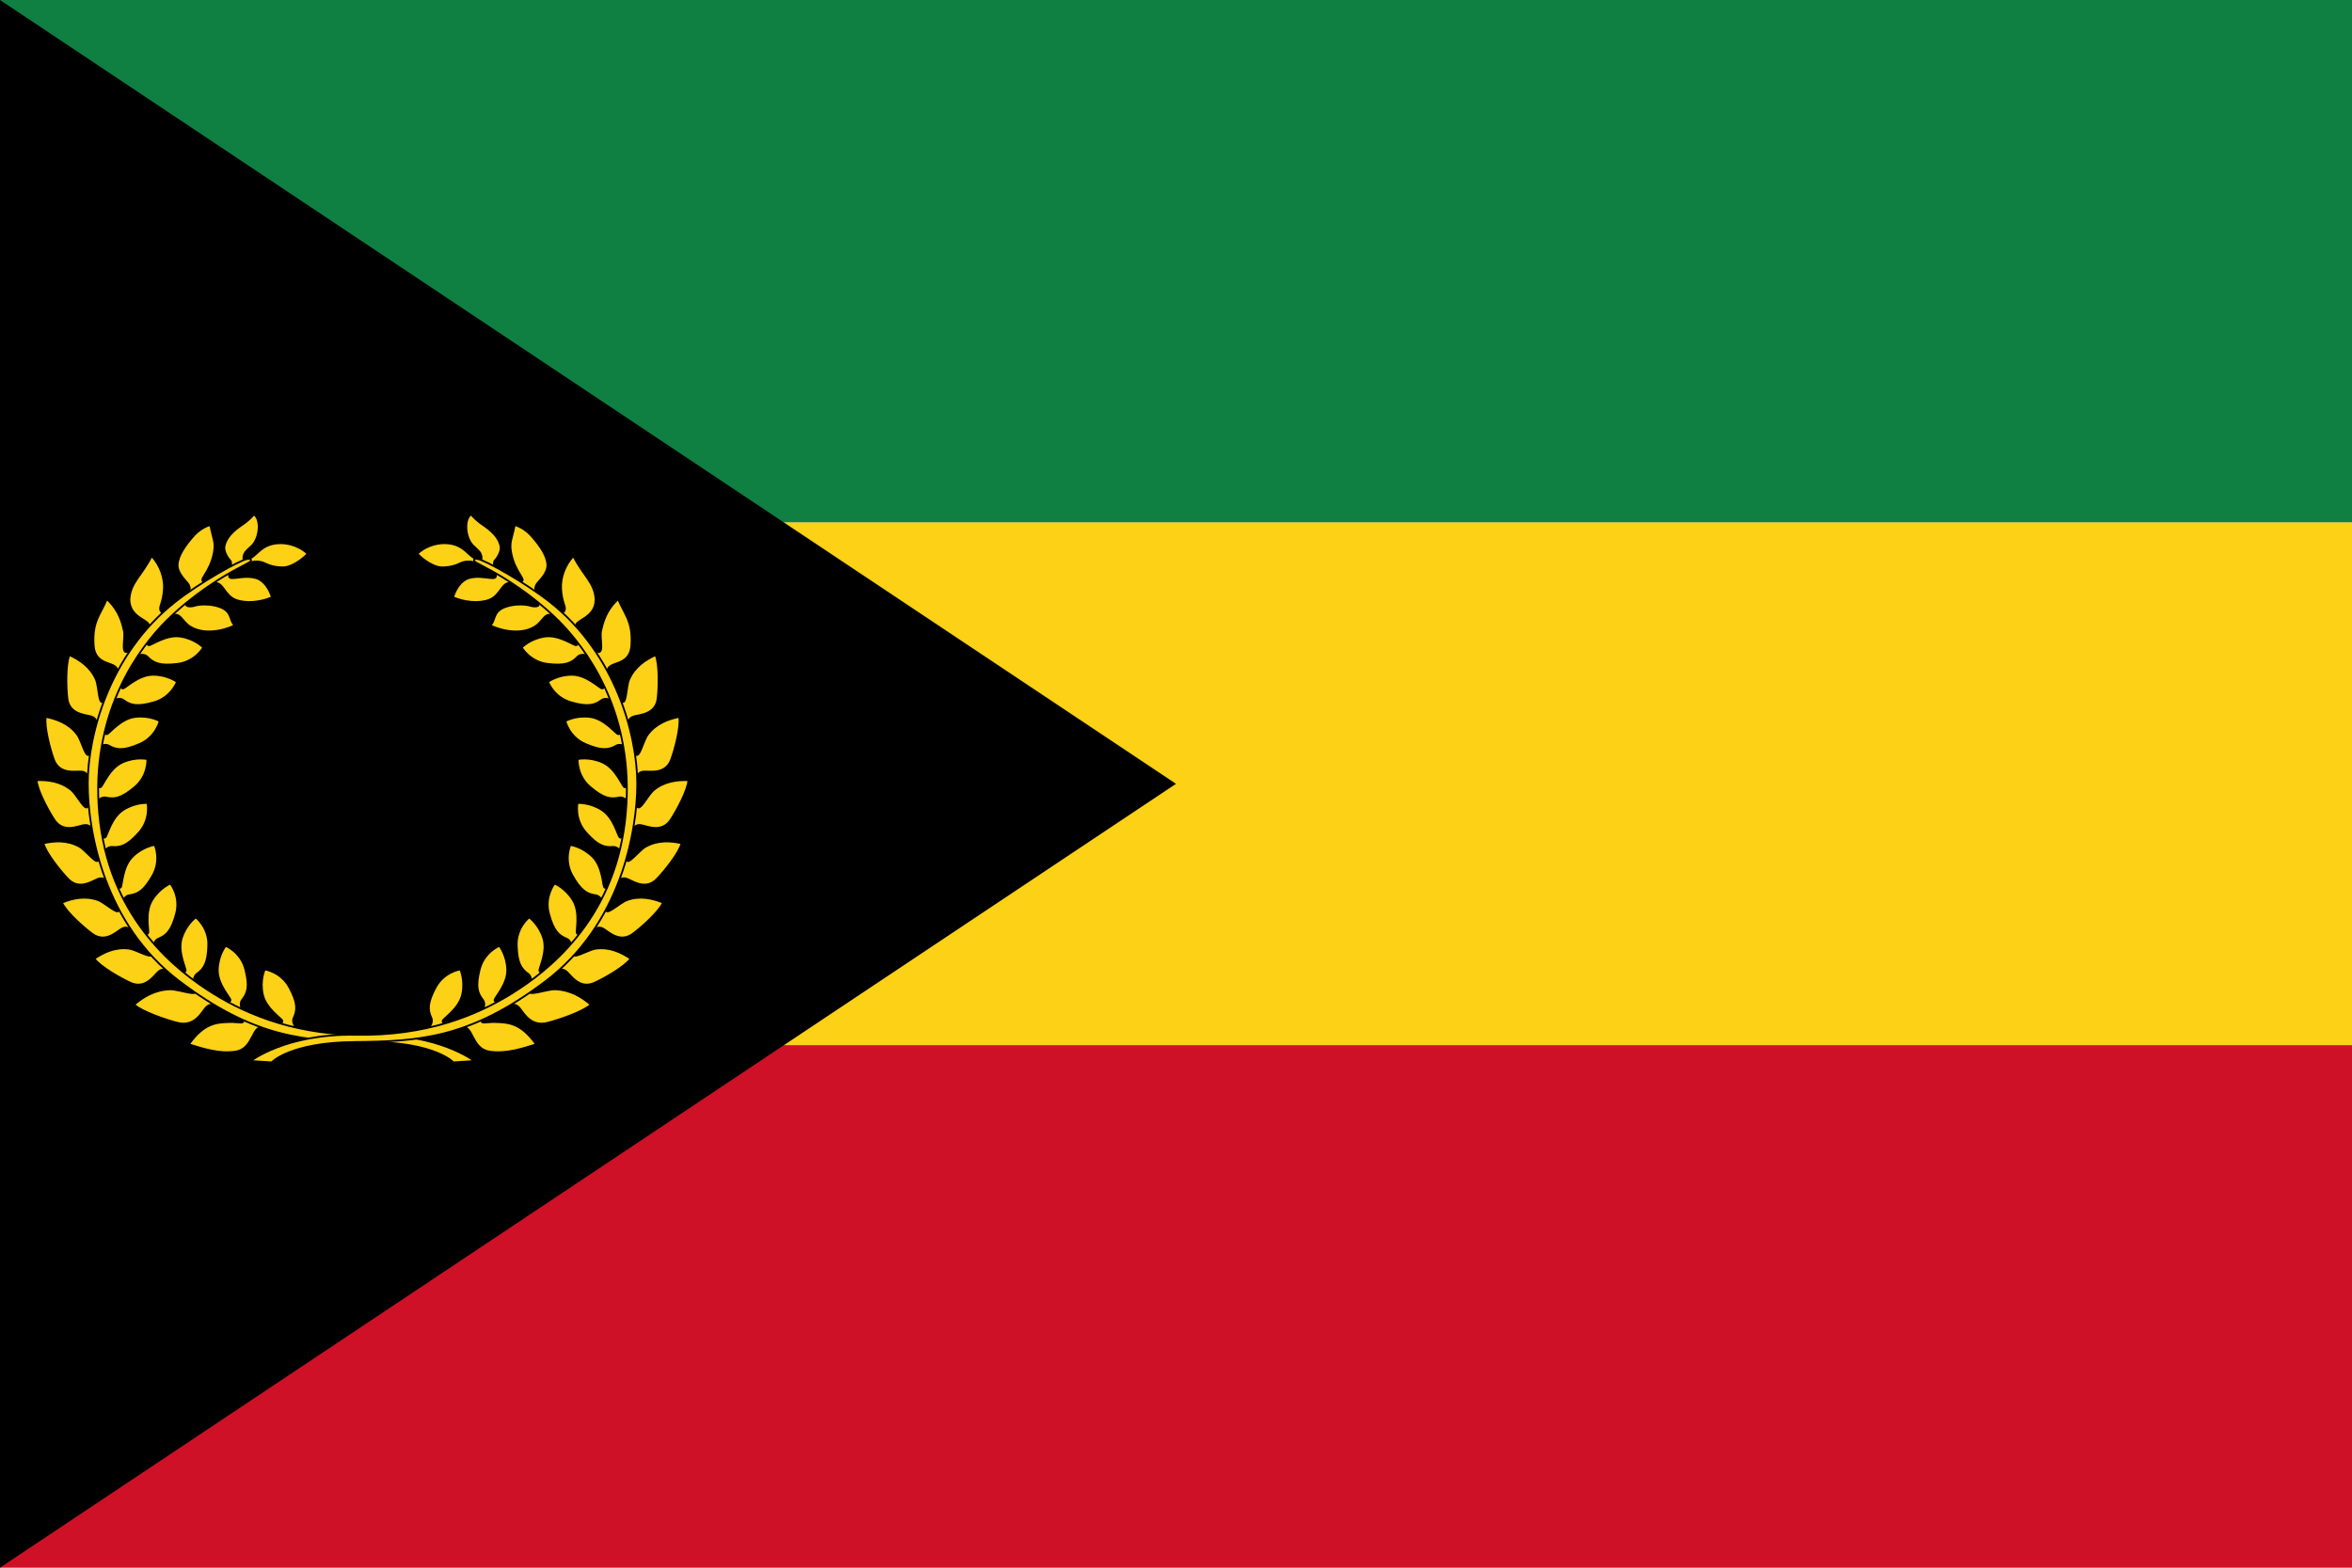 <?xml version="1.0" encoding="UTF-8" standalone="yes"?>
<svg xmlns="http://www.w3.org/2000/svg" xmlns:xlink="http://www.w3.org/1999/xlink" version="1.0" x="0" y="0" width="360" height="240">
<rect width="360" height="80" x="0" y="0" fill="#108042" />
  <rect width="360" height="80" x="0" y="80" fill="#fcd116" />
  <rect width="360" height="80" x="0" y="160" fill="#ce1126" />
<polygon points="0,0 180,120 0,240" fill="#000000" />
<g transform="translate(55,120)">
<g transform="scale(0.138)">
<g transform="translate(-364,-305)">

  <g transform="translate(-4.53,-370.3)">
    <g transform="translate(2.596,153.67)" style="fill:#fcd116;stroke:#000">
      <path d="m236.89 783.51c2 4.94-5.1 2.09-14.1 2.31-15.56 0.38-29 1.17-45.89 24.81 15.51 4.86 33.89 10.91 51.99 7.99 20.41-3.29 17.59-31.08 30.84-26.18l-6-10.15zM74.38 453.98c0 0 0.53-5.26-6-7.15-6.53-1.89-24.26-2.25-26.31-20.08-1.44-12.44-2.01-37.8 2.28-48 11.19 5.1 23.22 12.98 29.4 27.08 3.58 8.18 2.68 30.53 8.95 23.87 1.37-2.21 5.89 5.57 5.89 5.57l-4.32 11.04zM97.43 397.48c1.59-13.21-24.44-4.18-26.2-29.44-1.85-26.63 7.54-34.05 14.64-51.41 9.4 8.94 15.46 18.53 19 35.5 1.88 8.98-4.95 29.28 6.93 21.63 1.11-1.21 2.37 8.94 2.37 8.94zM132.27 347.05c2.96-7.36-21.37-8.58-21.37-30.07 1.11-18.84 13.95-26.31 24.65-48.04 9.91 10.44 14.38 24.99 13.67 36.35-1.03 16.46-5.64 19.24-3.84 24.09 0.74 2.01 2.06 2.16 3.03 1.64 0.97-0.52-2.01 9.44-2.01 9.44zM175.85 309.3c2.34-2.26 2.55-4.84 0.95-8.31-1.66-3.6-12.9-12.18-12.43-22.47 0.46-10.22 8.57-21.38 16.99-31.13 7.82-9.06 15.91-11.85 19.24-13 3.33 16.7 6.07 19.02 4.09 30.2-4.06 22.98-18.31 31.07-10.79 32.81 2.98-1.19 0.6 3.87 0.6 3.87l-7.89 5.2zM222.76 280.16c1.41-1.82 1.27-5.06-0.22-6.39-1.49-1.34-7.45-9.45-6.18-15.76 2.68-13.31 16.79-21.62 21.73-25.2 4.91-3.57 7.96-6.74 11.02-10.14 8.09 6.1 6.17 25.51-1.79 34.16-3.72 3.72-7.61 6.56-8.95 9.68-1.34 3.12-1.46 6.37 0.18 6.37 1.64 0-4.92 4.77-4.92 4.77zM278.36 254.66c4.52-0.04 18.32 0.76 30.2 11.64-6.08 7.06-18.7 14.86-26.1 15.14-9.36 0.36-16.77-2.14-21.16-4.31-9.37-4.63-17.68-0.63-21.16 0.53-2.8 0.93 0.84-5.42 0.84-5.42 10.98-0.23 13.77-17.38 37.36-17.58zM222.1 287.91c-4.25 11.5 12.64 0.7 29.1 5.42 8.71 2.49 14.77 11.6 17.81 21.38-12.65 5.48-28.74 7.06-40.02 2.8-14-5.29-13.83-22.38-26.31-17.98l4.84-6.83zM175.8 319.47c-5.79 6.28 3.58 5.81 7.17 4.66 6.65-2.13 16.5-1.49 20.89-0.63 22.91 4.45 16.65 15.94 23.82 22.38-12.9 6.36-35.9 11.07-50.98 0.22-5.28-4.16-7.89-9-10.92-10.92-2.3-1.46-4.59-1.77-8.63 0.48-3.06 1.71-2.58-3.28-1.99-3.88 0.6-0.59 9.93-8.51 9.93-8.51zM131.51 363.65c0 0.74-1.79 3.94 1.04 4.16 2.83 0.22 19.28-12.14 35.29-9.53 16 2.6 25 12.06 25 12.06 0 0-8.99 15.89-28.71 18.24-19.27 2.3-26.39-0.78-33.36-8.05-2.81-2.92-9.23-2.6-10.79-0.45-1.56 2.16-3.65-5.8-3.57-6.1 0.07-0.3 15.11-10.33 15.11-10.33zM102.09 411.81c0.12 0.73-1.12 4.18 1.71 3.94 2.83-0.24 17.05-15.11 33.26-15.14 16.21-0.03 26.63 7.84 26.63 7.84 0 0-6.28 17.14-25.35 22.66-18.64 5.4-26.16 3.52-34.23-2.52-3.25-2.43-9.53-1.07-10.72 1.31-1.19 2.38-4.54-5.13-4.52-5.43 0.03-0.31 13.22-12.65 13.22-12.65zM83.79 462.76c0.21 0.71-0.6 4.28 2.17 3.7 2.78-0.58 15.08-17.07 31.17-19.08 16.09-2.01 27.39 4.54 27.39 4.54 0 0-4.14 17.77-22.4 25.58-17.84 7.63-25.54 6.68-34.28 1.67-3.52-2.02-9.59 0.1-10.48 2.61-0.89 2.51-5.14-4.54-5.15-4.84-0.01-0.31 11.58-14.17 11.58-14.17zM75.92 522.29c0.41 0.62 0.68 4.27 3.16 2.9 2.48-1.37 9.42-20.73 24.21-27.36 14.79-6.62 27.52-3.67 27.52-3.67 0 0 1.25 18.21-13.92 31.01-14.83 12.51-22.46 13.85-32.3 11.62-3.95-0.9-9.14 2.9-9.26 5.56-0.12 2.66-6.24-2.84-6.34-3.13-0.1-0.29 6.92-16.93 6.92-16.93zM80.65 578.49c0.49 0.56 1.28 4.13 3.54 2.43 2.26-1.71 6.38-21.86 20.08-30.51 13.7-8.65 26.72-7.53 26.72-7.53 0 0 3.82 17.85-9.38 32.67-12.9 14.49-20.27 16.9-30.32 16.08-4.04-0.33-8.63 4.17-8.37 6.82 0.26 2.65-6.58-1.92-6.72-2.2-0.14-0.27 4.45-17.74 4.45-17.74zM97.28 634.75c0.6 0.44 2.12 3.77 3.98 1.63 1.85-2.14 1.63-22.71 13.21-34.05 11.58-11.34 24.53-12.98 24.53-12.98 0 0 7.49 16.64-2.29 33.91-9.56 16.87-16.26 20.78-26.26 22.09-4.02 0.53-7.56 5.89-6.75 8.42 0.81 2.54-6.84-0.5-7.03-0.74-0.2-0.24 0.61-18.28 0.61-18.28zM127.39 686.58c0.69 0.28 3 3.12 4.26 0.59 1.26-2.54-4.09-22.4 4.29-36.26 8.38-13.87 20.52-18.68 20.52-18.68 0 0 11.41 14.25 6.25 33.41-5.04 18.72-10.56 24.17-19.91 27.93-3.76 1.51-5.86 7.59-4.43 9.84 1.42 2.25-6.75 1.22-6.99 1.04-0.25-0.18-3.97-17.86-3.97-17.86zM168.92 729.36c0.74 0.11 3.64 2.35 4.28-0.41 0.64-2.76-9.17-20.85-4.23-36.27 4.94-15.43 15.63-22.92 15.63-22.92 0 0 14.4 11.23 13.82 31.06-0.57 19.38-4.67 25.96-12.9 31.78-3.31 2.34-3.94 8.73-2.04 10.6 1.9 1.86-6.28 2.75-6.56 2.63-0.28-0.12-8-16.45-8-16.45zM218.96 762.95c0.74-0.1 4.14 1.26 4-1.57-0.15-2.83-14.55-17.53-14.05-33.71 0.5-16.19 8.73-26.33 8.73-26.33 0 0 16.94 6.84 21.83 26.06 4.78 18.79 2.65 26.24-3.66 34.09-2.54 3.16-1.38 9.48 0.96 10.75 2.34 1.27-5.28 4.37-5.59 4.33-0.3-0.04-12.22-13.62-12.22-13.62zM276.99 786.97c0.69-0.27 4.32 0.23 3.51-2.48-0.82-2.71-18.32-13.55-21.69-29.39-3.38-15.84 2.19-27.65 2.19-27.65 0 0 18.08 2.6 27.42 20.11 9.13 17.11 8.84 24.85 4.59 33.98-1.71 3.67 0.92 9.54 3.5 10.21 2.58 0.67-4.09 5.5-4.39 5.54-0.3 0.04-15.12-10.32-15.12-10.32zM64.76 513.57c0 0-0.71-5.24-7.49-5.57-6.79-0.33-24.12 3.42-30.25-13.45-4.28-11.77-10.72-36.3-8.9-47.23 12.07 2.37 25.59 7.25 34.87 19.54 5.38 7.13 9.68 29.08 14.23 21.15 0.82-2.46 7.03 4.06 7.03 4.06l-1.64 11.74zM68.72 571.18c0 0-1.91-4.93-8.58-3.68-6.68 1.25-22.66 8.93-32.55-6.06-6.9-10.46-18.87-32.82-19.65-43.87 12.29-0.5 26.58 1.11 38.47 10.91 6.89 5.68 16.19 26.04 18.77 17.26 0.22-2.59 7.78 2.32 7.78 2.32l1.14 11.8zM85.06 629.17c0 0-2.77-4.5-9.11-2.05-6.34 2.45-20.66 12.9-33.11-0.03-8.69-9.03-24.54-28.84-27.32-39.56 12-2.72 26.34-3.74 39.81 3.73 7.81 4.33 20.66 22.66 21.6 13.56-0.25-2.58 8.07 0.86 8.07 0.86l3.27 11.39zM111.53 683.01c0 0-3.48-3.98-9.32-0.53-5.85 3.46-18.25 16.12-32.67 5.42-10.06-7.47-28.96-24.41-33.46-34.52 11.38-4.66 25.36-8.03 39.88-2.87 8.42 2.99 24.11 18.95 23.54 9.82-0.67-2.51 8.1-0.48 8.1-0.48l5.1 10.7zM152.08 728.75c0 0-4.23-3.17-9.23 1.44-4.99 4.6-14.46 19.58-30.81 12.14-11.41-5.2-33.44-17.8-39.96-26.75 10.15-6.94 23.12-13.16 38.39-11.16 8.86 1.16 27.55 13.48 25.08 4.68-1.19-2.31 7.82-2.16 7.82-2.16l7.23 9.39zM205.34 767.12c0 0-5.14-2.47-9.77 2.86-4.63 5.33-12.33 21.6-31.36 16.79-13.28-3.36-39.36-12.37-47.98-20.18 9.83-8.44 22.83-16.6 39.76-17.01 9.82-0.24 32.23 9.01 28.03 0.71-1.68-2.1 8.12-3.36 8.12-3.36l9.47 8.15z" style="fill:#fcd116;stroke-linecap:round;stroke-linejoin:round;stroke-width:2;stroke:#000"/>
      <path d="m470.3 830.64c0 0-20.24-22.01-91.99-22.6C306.56 807.45 250 803.88 166.35 740.53 82.69 677.18 64.7 574.27 64.7 521.28c0-52.99 23.48-143.2 96.45-201.01 27.95-22.14 71.85-46.39 79.98-48.01 5.91-1.18 5.76 1.94 2.28 3.92-12.61 7.17-19.78 9.67-41.61 24.17-19.33 12.84-39.89 29.5-55.4 46.12-33.04 35.39-81.27 108.55-67.88 217.99 13.4 109.44 86.03 165.35 125.33 189.74 39.3 24.39 95.26 47.29 172.96 45.8 77.7-1.49 116.7 29.15 116.7 29.15z" style="fill:#fcd116;stroke-linecap:round;stroke-linejoin:round;stroke-width:2;stroke:#000"/>
      <path d="m502.01 783.51c-2 4.94 5.1 2.09 14.1 2.31 15.56 0.38 29 1.17 45.89 24.81-15.51 4.86-33.89 10.91-51.99 7.99-20.41-3.29-17.59-31.08-30.84-26.18l6-10.15zM664.52 453.98c0 0-0.53-5.26 6-7.15 6.53-1.89 24.26-2.25 26.31-20.08 1.44-12.44 2.01-37.8-2.28-48-11.19 5.1-23.22 12.98-29.4 27.08-3.58 8.18-2.68 30.53-8.95 23.87-1.37-2.21-5.89 5.57-5.89 5.57l4.32 11.04zM641.47 397.48c-1.59-13.21 24.44-4.18 26.2-29.44 1.85-26.63-7.54-34.05-14.64-51.41-9.4 8.94-15.46 18.53-19 35.5-1.88 8.98 4.95 29.28-6.93 21.63-1.11-1.21-2.37 8.94-2.37 8.94zM606.63 347.05c-2.96-7.36 21.37-8.58 21.37-30.07-1.11-18.84-13.95-26.31-24.65-48.04-9.91 10.44-14.38 24.99-13.67 36.35 1.03 16.46 5.64 19.24 3.84 24.09-0.74 2.01-2.06 2.16-3.03 1.64-0.97-0.52 2.01 9.44 2.01 9.44zM563.05 309.3c-2.34-2.26-2.55-4.84-0.95-8.31 1.66-3.6 12.9-12.18 12.43-22.47-0.46-10.22-8.57-21.38-16.99-31.13-7.82-9.06-15.91-11.85-19.24-13-3.33 16.7-6.07 19.02-4.09 30.2 4.06 22.98 18.31 31.07 10.79 32.81-2.98-1.19-0.6 3.87-0.6 3.87l7.89 5.2zM516.14 280.16c-1.41-1.82-1.27-5.06 0.22-6.39 1.49-1.34 7.45-9.45 6.18-15.76-2.68-13.31-16.79-21.62-21.73-25.2-4.91-3.57-7.96-6.74-11.02-10.14-8.09 6.1-6.17 25.51 1.79 34.16 3.72 3.72 7.61 6.56 8.95 9.68 1.34 3.12 1.46 6.37-0.18 6.37-1.64 0 4.92 4.77 4.92 4.77zM460.54 254.66c-4.52-0.04-18.32 0.76-30.2 11.64 6.08 7.06 18.7 14.86 26.1 15.14 9.36 0.36 16.77-2.14 21.16-4.31 9.37-4.63 17.68-0.63 21.16 0.53 2.8 0.93-0.84-5.42-0.84-5.42-10.98-0.23-13.77-17.38-37.36-17.58zM516.8 287.91c4.25 11.5-12.64 0.7-29.1 5.42-8.71 2.49-14.77 11.6-17.81 21.38 12.65 5.48 28.74 7.06 40.02 2.8 14-5.29 13.83-22.38 26.31-17.98l-4.84-6.83zM563.11 319.47c5.79 6.28-3.58 5.81-7.17 4.66-6.65-2.13-16.5-1.49-20.89-0.63-22.91 4.45-16.65 15.94-23.82 22.38 12.9 6.36 35.9 11.07 50.98 0.22 5.28-4.16 7.89-9 10.92-10.92 2.3-1.46 4.59-1.77 8.63 0.48 3.06 1.71 2.58-3.28 1.99-3.88-0.6-0.59-9.93-8.51-9.93-8.51zM607.39 363.65c0 0.74 1.79 3.94-1.04 4.16-2.83 0.22-19.28-12.14-35.29-9.53-16 2.6-25 12.06-25 12.06 0 0 8.99 15.89 28.71 18.24 19.27 2.3 26.39-0.78 33.36-8.05 2.81-2.92 9.23-2.6 10.79-0.45 1.56 2.16 3.65-5.8 3.57-6.1-0.07-0.3-15.11-10.33-15.11-10.33zM636.81 411.81c-0.12 0.73 1.12 4.18-1.71 3.94-2.83-0.24-17.05-15.11-33.26-15.14-16.21-0.03-26.63 7.84-26.63 7.84 0 0 6.28 17.14 25.35 22.66 18.64 5.4 26.16 3.52 34.23-2.52 3.25-2.43 9.53-1.07 10.72 1.31 1.19 2.38 4.54-5.13 4.52-5.43-0.02-0.31-13.22-12.65-13.22-12.65zM655.12 462.76c-0.21 0.71 0.6 4.28-2.17 3.7-2.78-0.58-15.08-17.07-31.17-19.08-16.09-2.01-27.39 4.54-27.39 4.54 0 0 4.14 17.77 22.4 25.58 17.84 7.63 25.54 6.68 34.28 1.67 3.52-2.02 9.59 0.1 10.48 2.61 0.89 2.51 5.14-4.54 5.15-4.84 0.01-0.31-11.58-14.17-11.58-14.17zM662.98 522.29c-0.41 0.62-0.68 4.27-3.16 2.9-2.48-1.37-9.42-20.73-24.21-27.36-14.79-6.62-27.52-3.67-27.52-3.67 0 0-1.25 18.21 13.92 31.01 14.83 12.51 22.46 13.85 32.3 11.62 3.95-0.9 9.14 2.9 9.26 5.56 0.12 2.66 6.24-2.84 6.34-3.13 0.1-0.29-6.92-16.93-6.92-16.93zM658.25 578.49c-0.49 0.56-1.28 4.13-3.54 2.43-2.26-1.71-6.38-21.86-20.08-30.51-13.7-8.65-26.72-7.53-26.72-7.53 0 0-3.82 17.85 9.38 32.67 12.9 14.49 20.27 16.9 30.32 16.08 4.04-0.33 8.63 4.17 8.37 6.82-0.26 2.65 6.58-1.92 6.72-2.2 0.14-0.27-4.45-17.74-4.45-17.74zM641.62 634.75c-0.6 0.44-2.12 3.77-3.98 1.63-1.85-2.14-1.63-22.71-13.21-34.05-11.58-11.34-24.53-12.98-24.53-12.98 0 0-7.49 16.64 2.29 33.91 9.56 16.87 16.26 20.78 26.26 22.09 4.02 0.53 7.56 5.89 6.75 8.42-0.81 2.54 6.84-0.5 7.03-0.74 0.2-0.24-0.61-18.28-0.61-18.28zM611.51 686.58c-0.69 0.28-3 3.12-4.26 0.59-1.26-2.54 4.09-22.4-4.29-36.26-8.38-13.87-20.52-18.68-20.52-18.68 0 0-11.41 14.25-6.25 33.41 5.04 18.72 10.56 24.17 19.91 27.93 3.76 1.51 5.86 7.59 4.43 9.84-1.42 2.25 6.75 1.22 6.99 1.04 0.25-0.18 3.97-17.86 3.97-17.86zM569.98 729.36c-0.74 0.11-3.64 2.35-4.28-0.41-0.64-2.76 9.17-20.85 4.23-36.27-4.94-15.43-15.63-22.92-15.63-22.92 0 0-14.4 11.23-13.82 31.06 0.57 19.38 4.67 25.96 12.9 31.78 3.31 2.34 3.94 8.73 2.04 10.6-1.9 1.86 6.28 2.75 6.56 2.63 0.28-0.12 8-16.45 8-16.45zM519.94 762.95c-0.74-0.1-4.14 1.26-4-1.57 0.15-2.83 14.55-17.53 14.05-33.71-0.5-16.19-8.73-26.33-8.73-26.33 0 0-16.94 6.84-21.83 26.06-4.78 18.79-2.65 26.24 3.66 34.09 2.54 3.16 1.38 9.48-0.96 10.75-2.34 1.27 5.28 4.37 5.59 4.33 0.3-0.04 12.22-13.62 12.22-13.62zM461.91 786.97c-0.69-0.27-4.32 0.23-3.51-2.48 0.82-2.71 18.32-13.55 21.69-29.39 3.38-15.84-2.19-27.65-2.19-27.65 0 0-18.08 2.6-27.42 20.11-9.13 17.11-8.84 24.85-4.59 33.98 1.71 3.67-0.92 9.54-3.5 10.21-2.58 0.67 4.09 5.5 4.39 5.54 0.3 0.04 15.12-10.32 15.12-10.32zM674.14 513.57c0 0 0.71-5.24 7.49-5.57 6.79-0.33 24.12 3.42 30.25-13.45 4.28-11.77 10.72-36.3 8.9-47.23-12.07 2.37-25.59 7.25-34.87 19.54-5.38 7.13-9.68 29.08-14.23 21.15-0.82-2.46-7.03 4.06-7.03 4.06l1.64 11.74zM670.18 571.18c0 0 1.91-4.93 8.58-3.68 6.68 1.25 22.66 8.93 32.55-6.06 6.9-10.46 18.87-32.82 19.65-43.87-12.29-0.5-26.58 1.11-38.47 10.91-6.89 5.68-16.19 26.04-18.77 17.26-0.22-2.59-7.78 2.32-7.78 2.32l-1.14 11.8zM653.84 629.17c0 0 2.77-4.5 9.11-2.05 6.34 2.45 20.66 12.9 33.11-0.03 8.69-9.03 24.54-28.84 27.32-39.56-12-2.72-26.34-3.74-39.81 3.73-7.81 4.33-20.66 22.66-21.6 13.56 0.25-2.58-8.07 0.86-8.07 0.86l-3.27 11.39zM627.37 683.01c0 0 3.48-3.98 9.32-0.53 5.85 3.46 18.25 16.12 32.67 5.42 10.06-7.47 28.96-24.41 33.46-34.52-11.38-4.66-25.36-8.03-39.88-2.87-8.42 2.99-24.11 18.95-23.54 9.82 0.67-2.51-8.1-0.48-8.1-0.48l-5.1 10.7zM586.82 728.75c0 0 4.23-3.17 9.23 1.44 4.99 4.6 14.46 19.58 30.81 12.14 11.41-5.2 33.44-17.8 39.96-26.75-10.15-6.94-23.12-13.16-38.39-11.16-8.86 1.16-27.55 13.48-25.08 4.68 1.19-2.31-7.82-2.16-7.82-2.16l-7.23 9.39zM533.56 767.12c0 0 5.14-2.47 9.77 2.86 4.63 5.33 12.33 21.6 31.36 16.79 13.28-3.36 39.36-12.37 47.98-20.18-9.83-8.44-22.83-16.6-39.76-17.01-9.82-0.24-32.23 9.01-28.03 0.71 1.68-2.1-8.12-3.36-8.12-3.36l-9.47 8.15z" style="fill:#fcd116;stroke-linecap:round;stroke-linejoin:round;stroke-width:2;stroke:#000"/>
      <path d="m268.6 830.64c0 0 20.24-22.01 91.99-22.6 71.75-0.59 128.31-4.16 211.96-67.51 83.65-63.35 101.65-166.26 101.65-219.25 0-52.99-23.48-143.2-96.45-201.01-27.95-22.14-71.85-46.39-79.98-48.01-5.91-1.18-5.76 1.94-2.28 3.92 12.61 7.17 19.78 9.67 41.61 24.17 19.33 12.84 39.89 29.5 55.4 46.12 33.04 35.39 81.27 108.55 67.88 217.99-13.4 109.44-86.03 165.35-125.33 189.74-39.3 24.39-95.26 47.29-172.96 45.8-77.7-1.49-116.7 29.15-116.7 29.15z" style="fill:#fcd116;stroke-linecap:round;stroke-linejoin:round;stroke-width:2;stroke:#000"/>
    </g>
  </g>
</g>
</g>
</g>
</svg>

